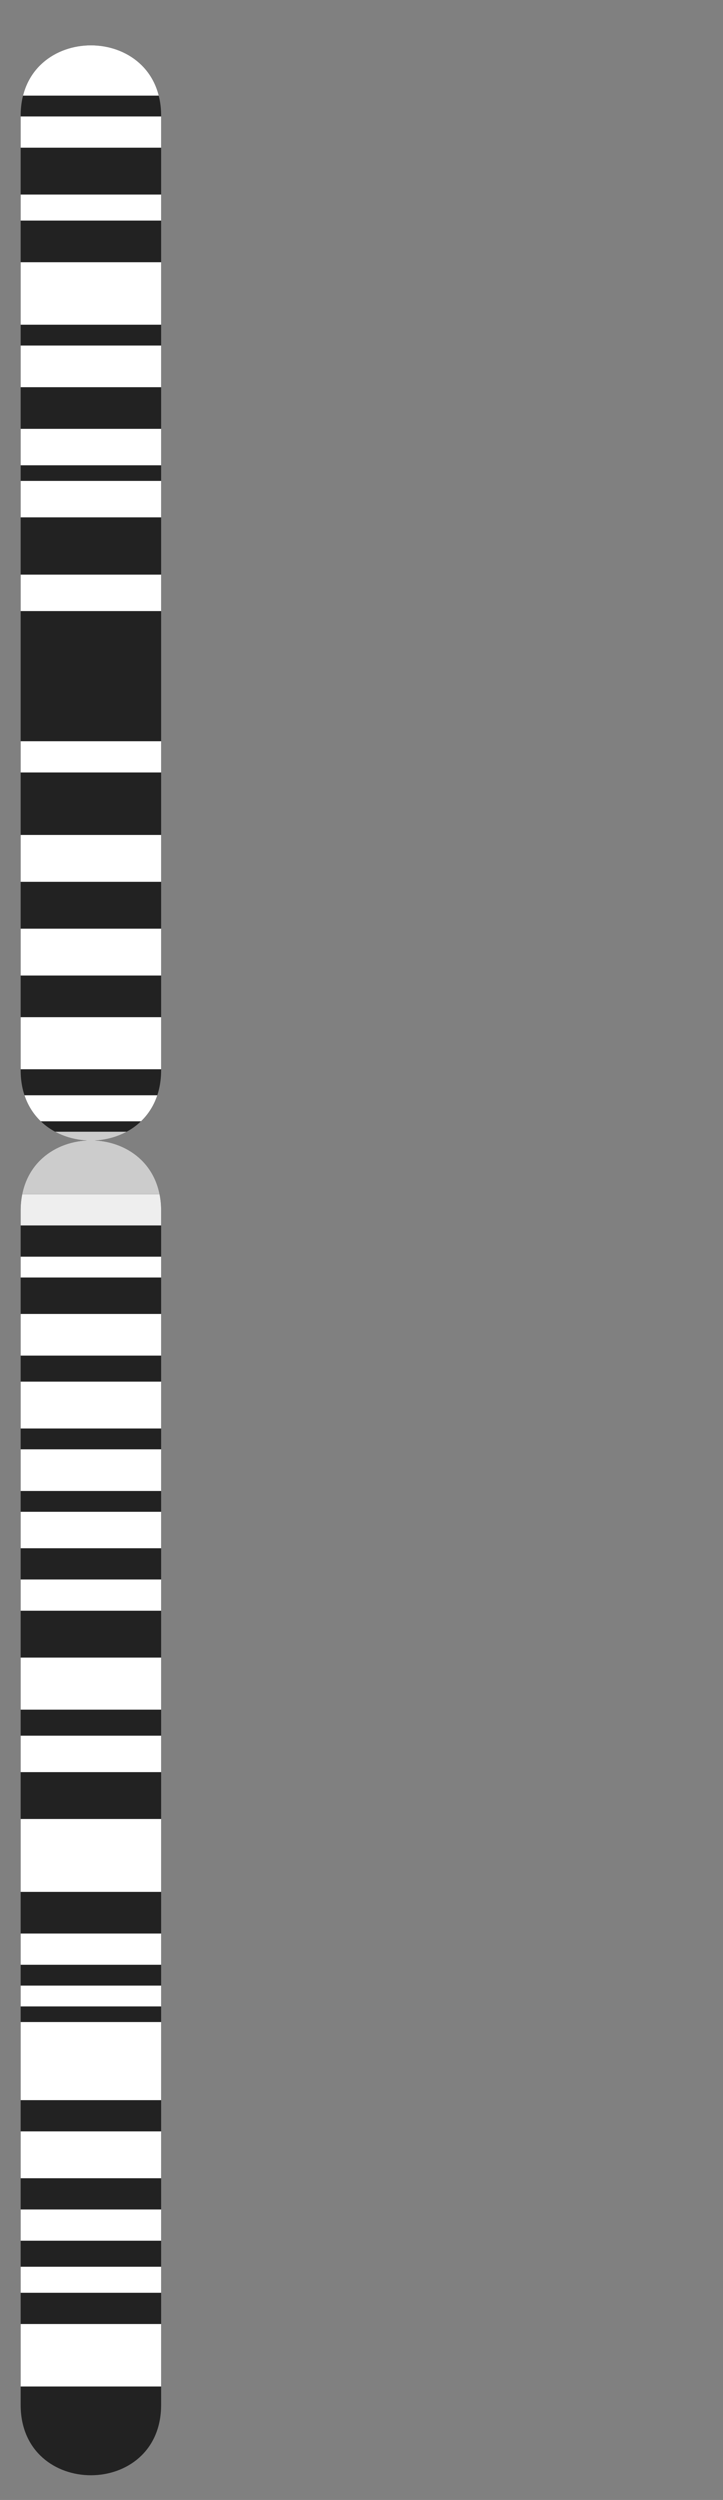 <?xml version="1.0" encoding="UTF-8" standalone="no"?>
<!DOCTYPE svg PUBLIC "-//W3C//DTD SVG 1.0//EN" "http://www.w3.org/TR/2001/REC-SVG-20010904/DTD/svg10.dtd">
<svg version="1.0" xmlns="http://www.w3.org/2000/svg" width="175" height="605">
  <rect width="100%" height="100%" fill="#808080" stroke="none"/>
  <defs>
    <clipPath id="clip1">
      <path d="M5 582c0 22.7 34 22.7 34 0v-289c0 -22.7 -34 -22.7 -34 0z m0 -323c0 22.7 34 22.7 34 0v-231c0 -22.7 -34 -22.7 -34 0z"/>
    </clipPath>
    <style type="text/css">
      .locus { fill:url(#lograd); }
      .dark1 { fill:url(#d1grad); }
      .dark2 { fill:url(#d2grad); }
      .line  { stroke:#EEE; stroke-width:1; }
      .text  { font-size: 12px; fill: #000; font-family: DejaVu Sans Condensed; }
    </style>
    <linearGradient id="lograd" x1="0%" y1="0%" x2="100%" y2="0%">
      <stop offset="0%"   style="stop-color:#FFF"/>
      <stop offset="50%"  style="stop-color:#FFF"/>
      <stop offset="100%" style="stop-color:#FFF"/>
    </linearGradient>
    <linearGradient id="d1grad" x1="0%" y1="0%" x2="100%" y2="0%">
      <stop offset="0%"   style="stop-color:#EEE"/>
      <stop offset="50%"  style="stop-color:#EEE"/>
      <stop offset="100%" style="stop-color:#EEE"/>
    </linearGradient>
    <linearGradient id="d2grad" x1="0%" y1="0%" x2="100%" y2="0%">
      <stop offset="0%"   style="stop-color:#CCC"/>
      <stop offset="50%"  style="stop-color:#CCC"/>
      <stop offset="100%" style="stop-color:#CCC"/>
    </linearGradient>
    <linearGradient id="bgrad" x1="0%" y1="0%" x2="100%" y2="0%">
      <stop offset="0%"   style="stop-color:#222"/>
      <stop offset="50%"  style="stop-color:#222"/>
      <stop offset="100%" style="stop-color:#222"/>
    </linearGradient>
  </defs>
 <g id="Layer 1">

     <g id="locii" clip-path="url(#clip1)">
	 <rect x="0" y="0" width="40" height="773" fill="url(#bgrad)"/>
	 <path class="locus" d="M0 577.54h40v-15.12h-40z"/>
	 <path class="locus" d="M0 554.86h40v-6.3h-40z"/>
	 <path class="locus" d="M0 542.26h40v-7.56h-40z"/>
	 <path class="locus" d="M0 527.14h40v-11.34h-40z"/>
	 <path class="locus" d="M0 508.24h40v-18.9h-40z"/>
	 <path class="locus" d="M0 485.56h40v-5.04h-40z"/>
	 <path class="locus" d="M0 475.48h40v-7.56h-40z"/>
	 <path class="locus" d="M0 457.84h40v-17.64h-40z"/>
	 <path class="locus" d="M0 428.86h40v-8.82h-40z"/>
	 <path class="locus" d="M0 413.74h40v-12.6h-40z"/>
	 <path class="locus" d="M0 389.8h40v-7.56h-40z"/>
	 <path class="locus" d="M0 374.68h40v-8.82h-40z"/>
	 <path class="locus" d="M0 360.82h40v-10.08h-40z"/>
	 <path class="locus" d="M0 345.7h40v-11.34h-40z"/>
	 <path class="locus" d="M0 328.06h40v-10.08h-40z"/>
	 <path class="locus" d="M0 309.16h40v-5.04h-40z"/>
	 <path class="dark1" d="M0 296.56h40v-7.56h-40z"/>
	 <path class="dark2" d="M0 289h40v-15.12h-40z"/>
	 <path class="locus" d="M0 271.36h40v-6.3h-40z"/>
	 <path class="locus" d="M0 258.76h40v-12.6h-40z"/>
	 <path class="locus" d="M0 236.08h40v-11.34h-40z"/>
	 <path class="locus" d="M0 213.4h40v-11.34h-40z"/>
	 <path class="locus" d="M0 186.94h40v-7.56h-40z"/>
	 <path class="locus" d="M0 147.88h40v-8.82h-40z"/>
	 <path class="locus" d="M0 125.2h40v-8.82h-40z"/>
	 <path class="locus" d="M0 112.6h40v-8.82h-40z"/>
	 <path class="locus" d="M0 93.7h40v-10.08h-40z"/>
	 <path class="locus" d="M0 78.58h40v-15.12h-40z"/>
	 <path class="locus" d="M0 53.38h40v-6.3h-40z"/>
	 <path class="locus" d="M0 35.74h40v-7.56h-40z"/>
	 <path class="locus" d="M0 23.14h40v-13h-40z"/>
</g>
 </g>
</svg>
